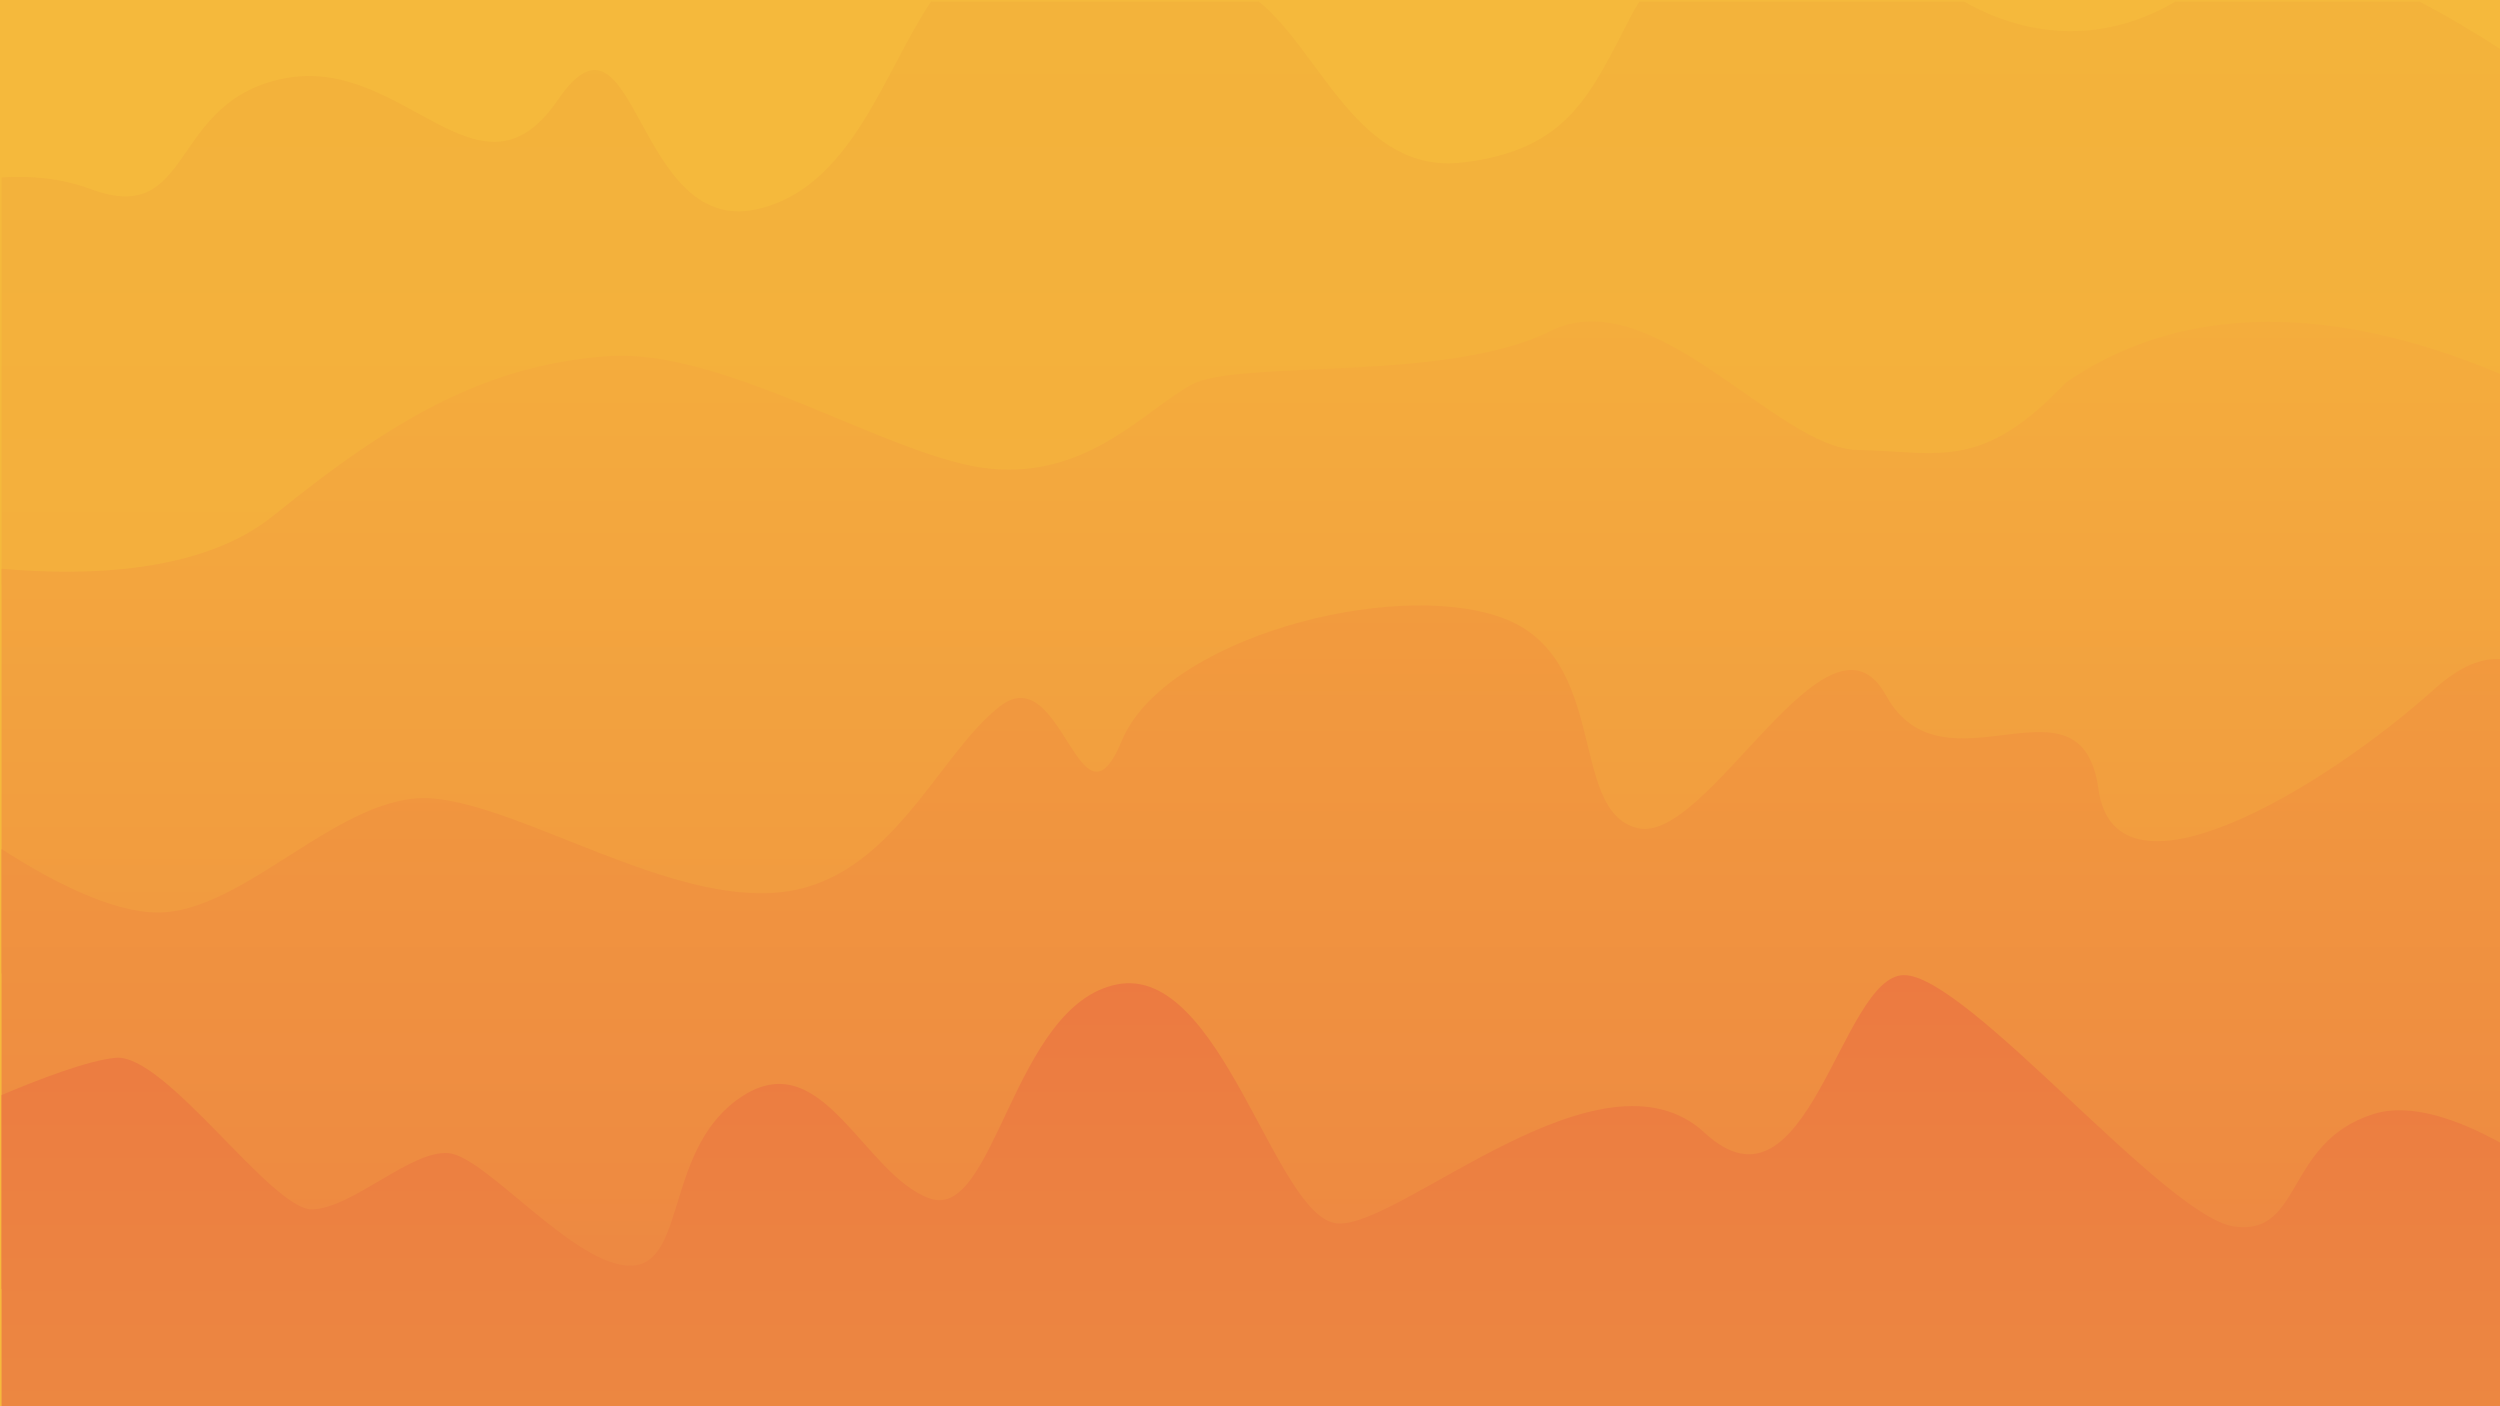 <svg xmlns="http://www.w3.org/2000/svg" xmlns:xlink="http://www.w3.org/1999/xlink" viewBox="0 0 1600 900"> <defs> <style> .cls-1 { fill: #f5b93c; } .cls-2 { fill: url(#g1); } .cls-3 { fill: url(#g2); } .cls-4 { fill: url(#g3); } .cls-5 { fill: url(#g4); } </style> <linearGradient id="g1" x1="801" y1="1" x2="801" y2="374" gradientUnits="userSpaceOnUse"> <stop offset="0" stop-color="#f3b33b"/> <stop offset="1" stop-color="#f4af3d"/> </linearGradient> <linearGradient id="g2" x1="801" y1="205.73" x2="801" y2="623" gradientUnits="userSpaceOnUse"> <stop offset="0" stop-color="#f4ad3d"/> <stop offset="1" stop-color="#f19940"/> </linearGradient> <linearGradient id="g3" x1="801" y1="387.49" x2="801" y2="825" gradientUnits="userSpaceOnUse"> <stop offset="0" stop-color="#f29b3e"/> <stop offset="1" stop-color="#ed8842"/> </linearGradient> <linearGradient id="g4" x1="801" y1="624.08" x2="801" y2="901" gradientUnits="userSpaceOnUse"> <stop offset="0" stop-color="#ec7a41"/> <stop offset="1" stop-color="#ec8741"/> </linearGradient> </defs> <title>cool-play-back</title> <rect class="cls-1" x="350.5" y="-350.5" width="900" height="1600" transform="translate(1249.5 -350.5) rotate(90)"/> <path class="cls-2" d="M1,374H1601V31.88c-16.32-10.56-34.28-21.36-52.59-30.88H1392.27c-43.4,25.65-91.62,24.84-135.32,0H1049.21c-1.92,3-3.67,6-5.21,9-26,50-40,86-108,94-66.55,7.83-91-71.49-130.4-103H595.88c-30.36,45-51,119.74-111.88,133C406,151,407-9,357,64S259,36,183,50s-58,96-125,71c-18.79-7-38.44-8.67-57-7.44Z" transform="translate(0)"/> <path class="cls-3" d="M1,623H1601V239.74c-74.78-31.9-186.36-58.69-279,5.26-54,57-81,44-133,43s-131-109-197-76-199,18-229,34-66,60-129,54-170-78-246-72S254,266,175,330C129.7,366.7,55.81,368.87,1,364Z" transform="translate(0)"/> <path class="cls-4" d="M1,825H1601V421.91c-12-1.06-26.22,4-43,19.09-70,63-204,144-215,64s-99,7-136-60-114,96-159,85-17-110-87.42-134.91S745,409,718,474s-38-53-78-22S571,563,500,571s-165-55-223-60-120,73-176,73c-30.12,0-69.77-21.11-100-40.63Z" transform="translate(0)"/> <path class="cls-5" d="M1519,713c-57,18-45,78-89,72s-171-161-211.43-160.92S1157,786,1091,725s-195,61-235,58S782,617,715,630,637,782,595,767s-68-98-119-66-36,108-72,109-93-70-117-72-61,35-87,36S106,674,74,677c-17.52,1.64-48.52,13.48-73,23.85V901H1601V731.79C1573.42,716.46,1542.81,705.48,1519,713Z" transform="translate(0)"/> </svg>